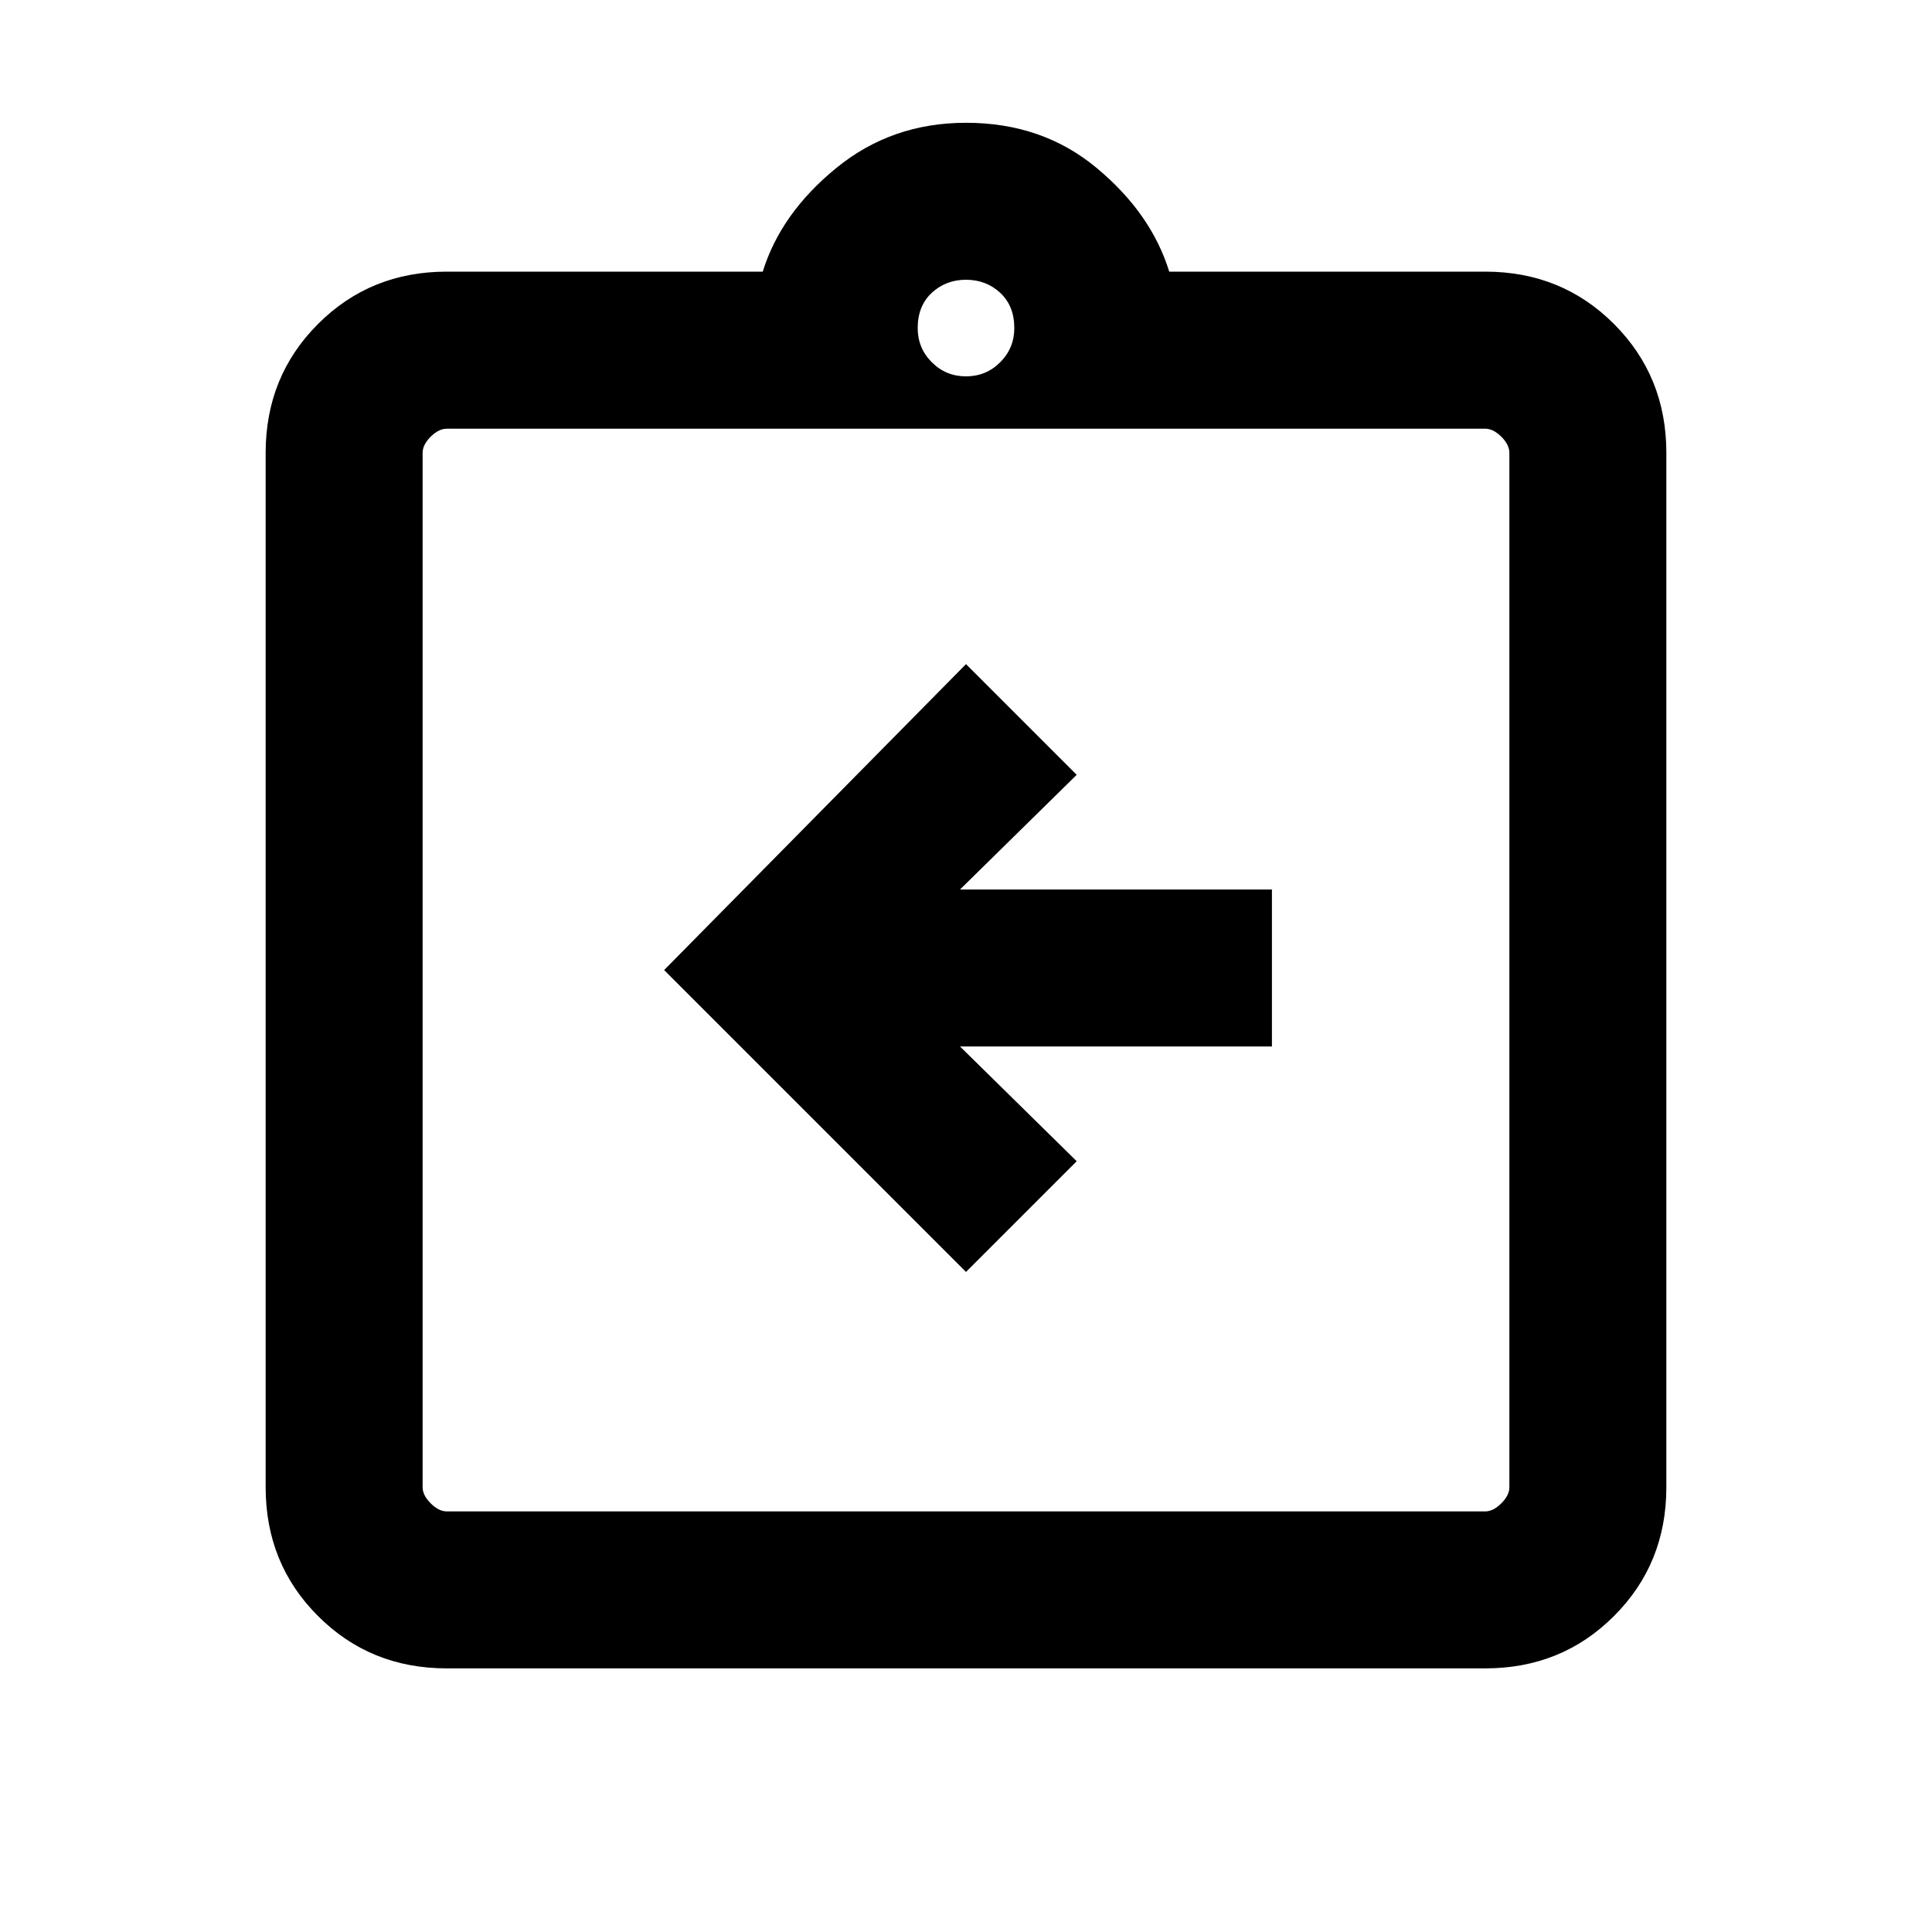 <svg xmlns="http://www.w3.org/2000/svg" height="20" width="20"><path d="m10 13.167 1.146-1.146-1.208-1.188h3.229V9.208H9.938l1.208-1.187L10 6.875l-3.125 3.167Zm-5.375 4.104q-.792 0-1.333-.542-.542-.541-.542-1.333V4.688q0-.792.542-1.334.541-.542 1.333-.542h3.271q.187-.604.76-1.072.573-.469 1.344-.469.792 0 1.354.469.563.468.75 1.072h3.271q.792 0 1.333.542.542.542.542 1.334v10.708q0 .792-.542 1.333-.541.542-1.333.542Zm0-1.625h10.75q.083 0 .167-.084.083-.083.083-.166V4.688q0-.084-.083-.167-.084-.083-.167-.083H4.625q-.083 0-.167.083-.083.083-.083.167v10.708q0 .083.083.166.084.084.167.084ZM10 3.896q.208 0 .354-.146t.146-.354q0-.229-.146-.365-.146-.135-.354-.135t-.354.135q-.146.136-.146.365 0 .208.146.354t.354.146Zm-5.625 11.75V4.438v11.208Z"/></svg>